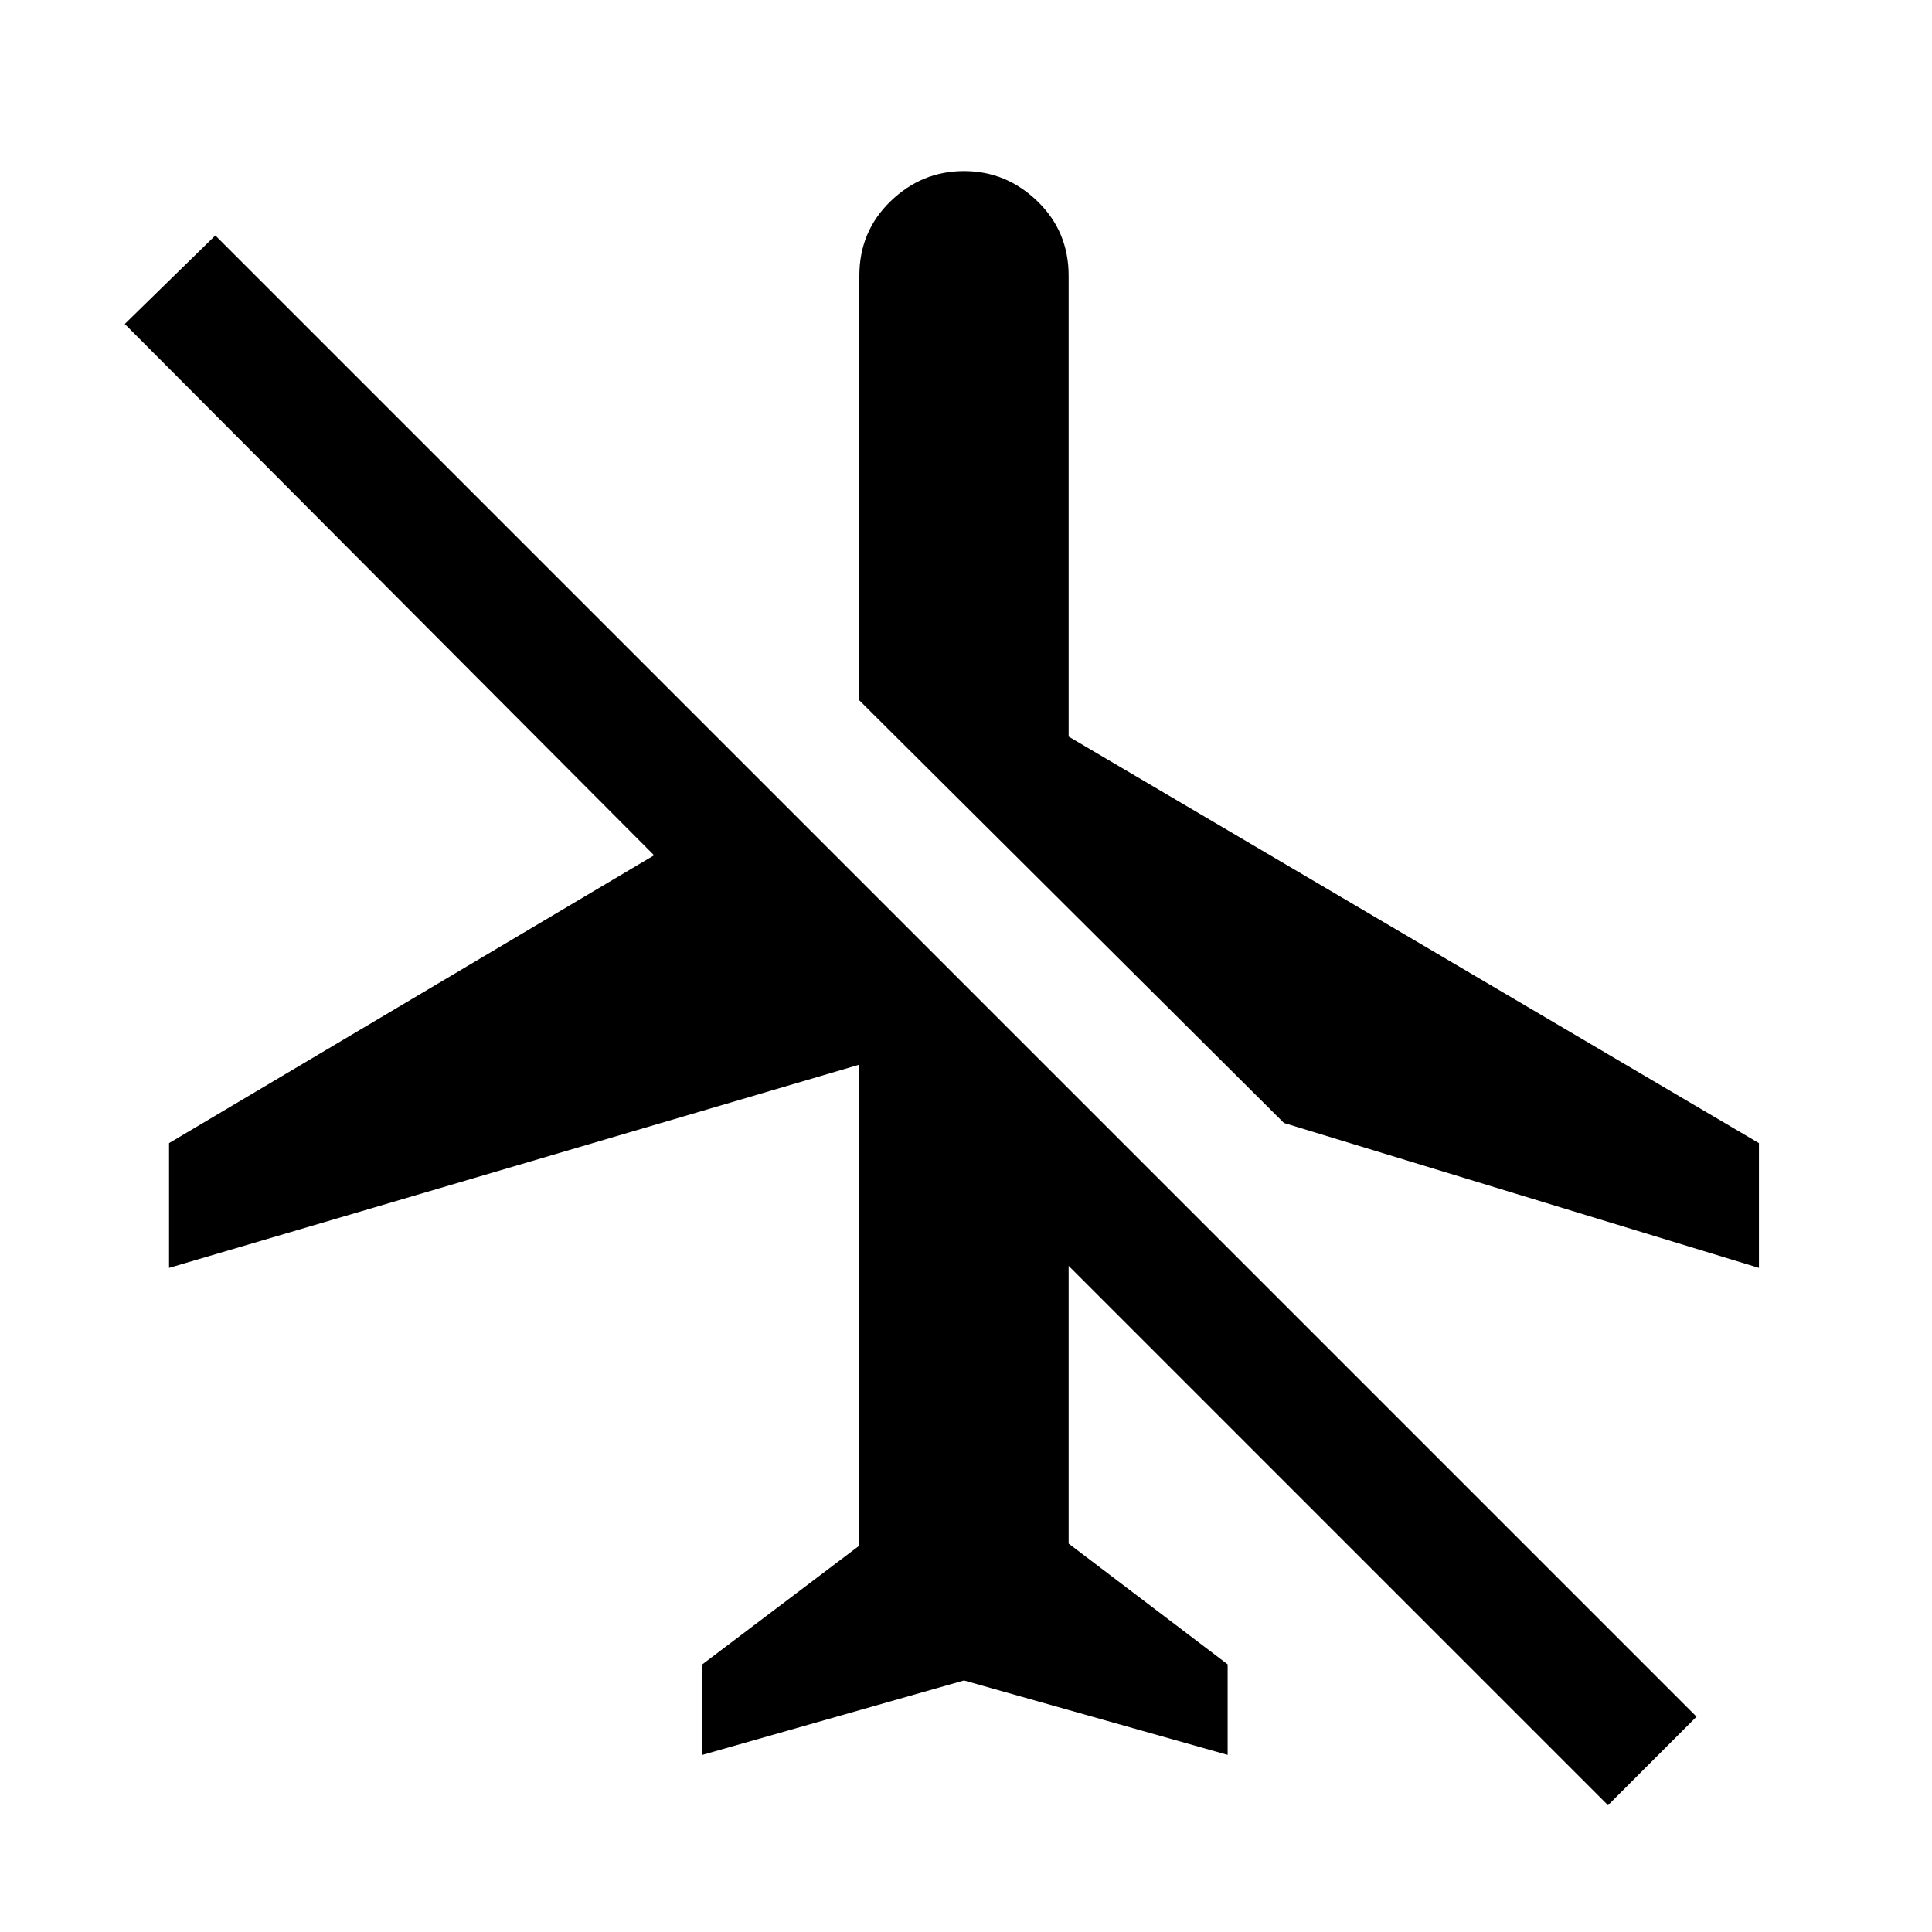<svg xmlns="http://www.w3.org/2000/svg" height="40" width="40"><path d="M36.417 26.25 26.583 23.25 17.792 14.5V5.708Q17.792 4.792 18.438 4.167Q19.083 3.542 19.958 3.542Q20.833 3.542 21.479 4.167Q22.125 4.792 22.125 5.708V15.25L36.417 23.667ZM33.292 37.375 22.125 26.208V31.958L25.417 34.458V36.333L19.958 34.792L14.542 36.333V34.458L17.792 32V22.042L3.5 26.25V23.667L13.542 17.708L2.583 6.708L4.458 4.875L35.125 35.542Z"/></svg>